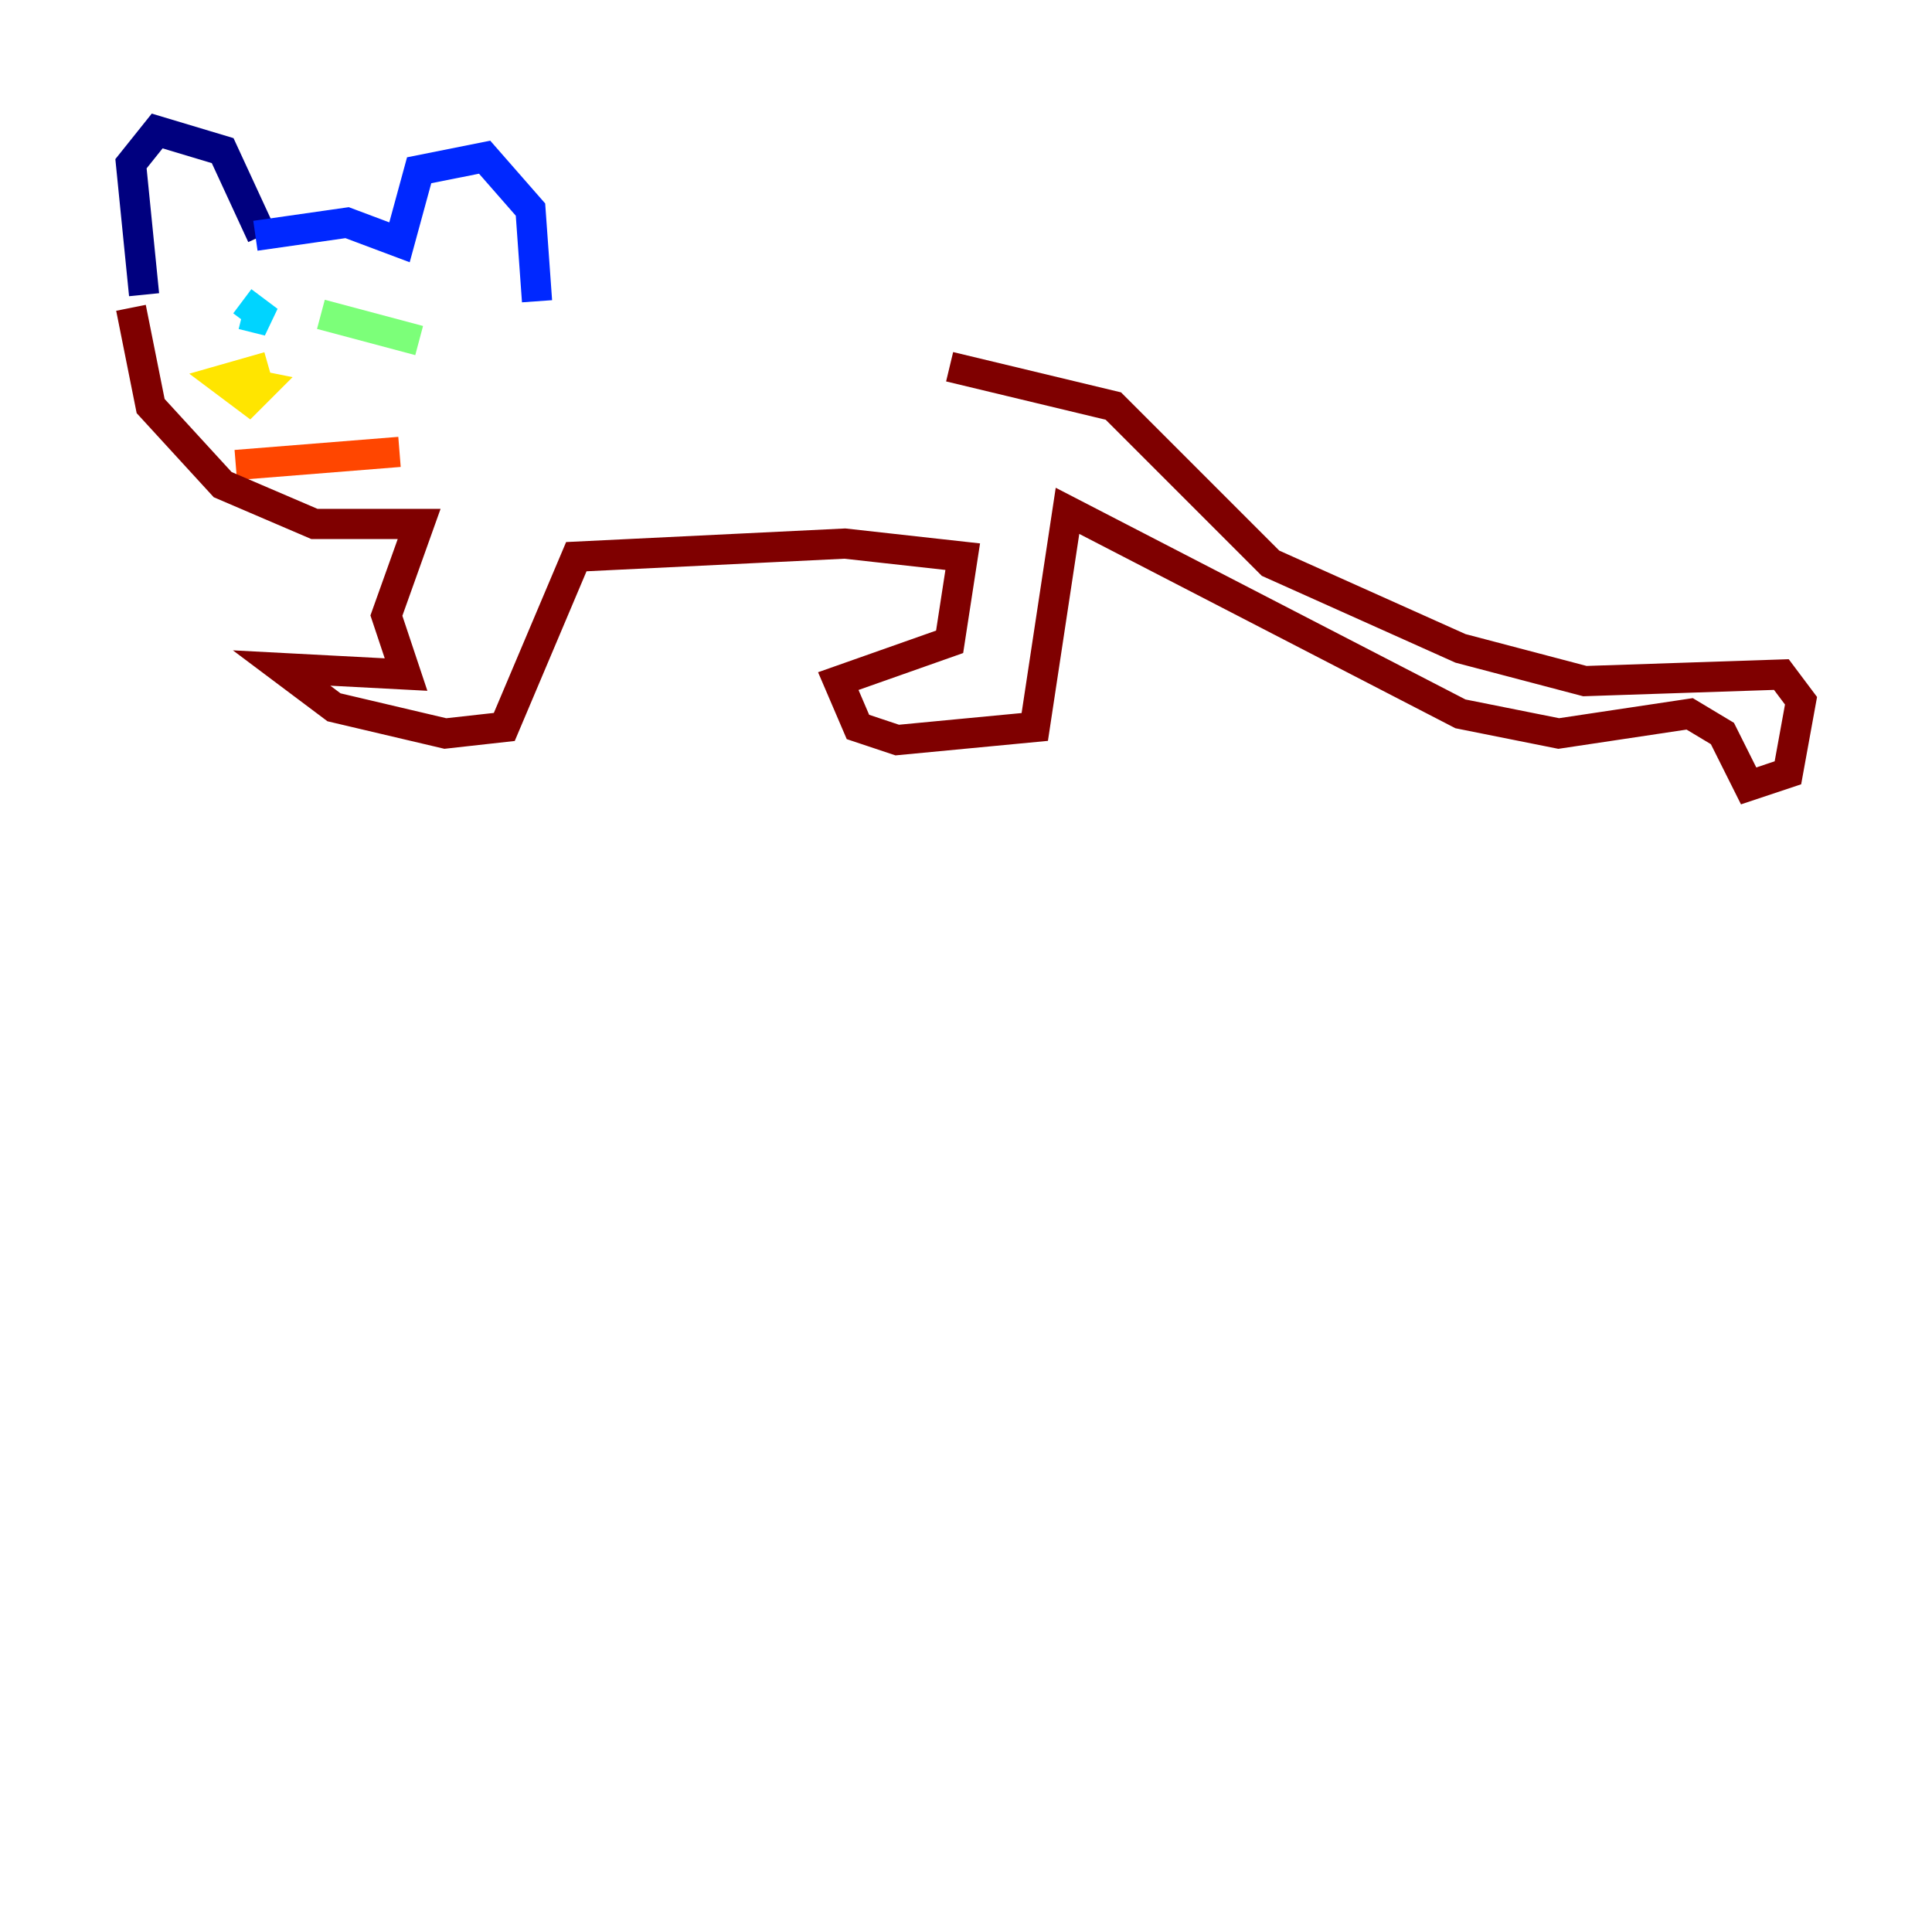 <?xml version="1.0" encoding="utf-8" ?>
<svg baseProfile="tiny" height="128" version="1.2" viewBox="0,0,128,128" width="128" xmlns="http://www.w3.org/2000/svg" xmlns:ev="http://www.w3.org/2001/xml-events" xmlns:xlink="http://www.w3.org/1999/xlink"><defs /><polyline fill="none" points="17.356,15.62 14.752,9.98 10.414,8.678 8.678,10.848 9.546,19.525" stroke="#00007f" stroke-width="2" /><polyline fill="none" points="16.922,15.62 22.997,14.752 26.468,16.054 27.77,11.281 32.108,10.414 35.146,13.885 35.58,19.959" stroke="#0028ff" stroke-width="2" /><polyline fill="none" points="16.054,19.959 17.79,21.261 16.054,20.827" stroke="#00d4ff" stroke-width="2" /><polyline fill="none" points="27.77,22.563 21.261,20.827" stroke="#7cff79" stroke-width="2" /><polyline fill="none" points="17.79,24.298 14.752,25.166 16.488,26.468 17.356,25.6 15.186,25.166" stroke="#ffe500" stroke-width="2" /><polyline fill="none" points="26.468,29.939 15.62,30.807" stroke="#ff4600" stroke-width="2" /><polyline fill="none" points="8.678,20.393 9.98,26.902 14.752,32.108 20.827,34.712 27.77,34.712 25.6,40.786 26.902,44.691 18.658,44.258 22.129,46.861 29.505,48.597 33.41,48.163 38.183,36.881 55.973,36.014 63.783,36.881 62.915,42.522 55.539,45.125 56.841,48.163 59.444,49.031 68.556,48.163 70.725,33.844 96.759,47.295 103.268,48.597 111.946,47.295 114.115,48.597 115.851,52.068 118.454,51.2 119.322,46.427 118.02,44.691 105.003,45.125 96.759,42.956 84.176,37.315 73.763,26.902 62.915,24.298" stroke="#7f0000" stroke-width="2" /></svg>